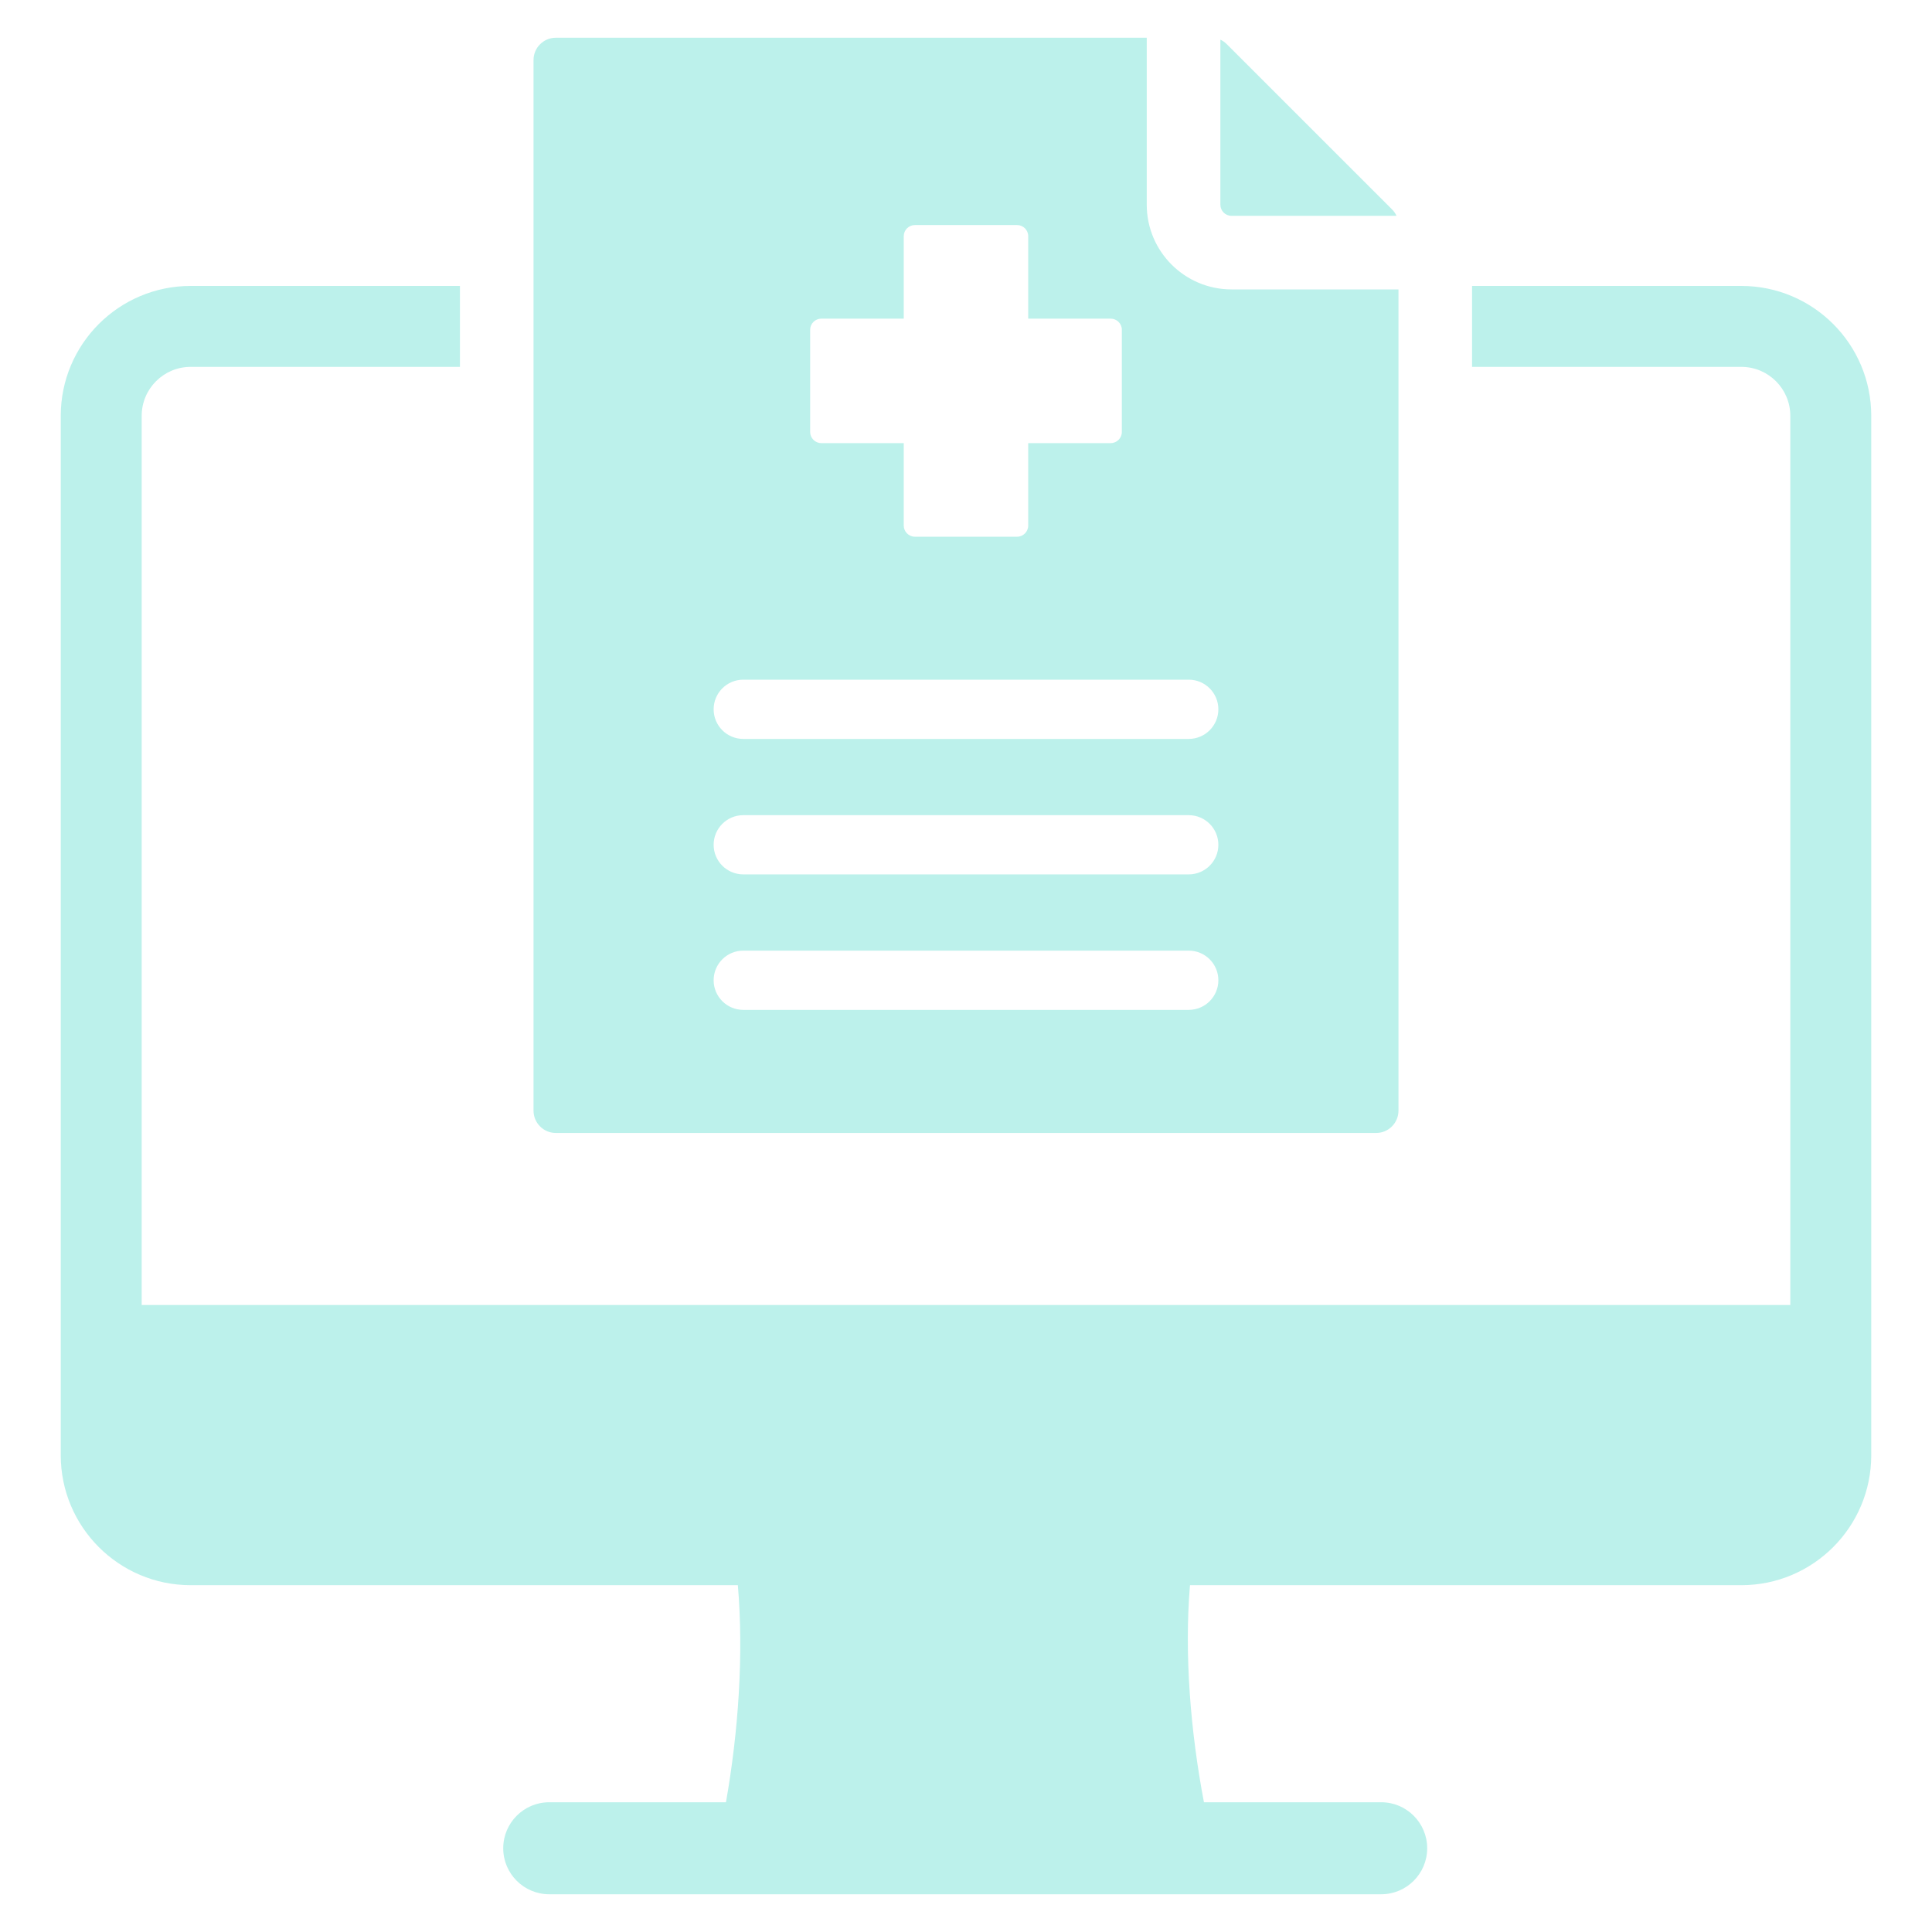 <svg width="45" height="45" viewBox="0 0 45 45" fill="none" xmlns="http://www.w3.org/2000/svg">
<path fill-rule="evenodd" clip-rule="evenodd" d="M12.946 0.879H26.71V4.768C26.71 5.857 27.595 6.741 28.684 6.741H32.573V25.87C32.573 26.156 32.34 26.389 32.054 26.389H12.946C12.66 26.389 12.427 26.156 12.427 25.87V1.397C12.427 1.112 12.66 0.879 12.946 0.879ZM28.425 0.924V4.768C28.425 4.911 28.541 5.027 28.684 5.027H32.528C32.503 4.972 32.467 4.921 32.421 4.875L28.576 1.031C28.53 0.985 28.48 0.949 28.425 0.924ZM27.688 15.831H17.312C16.931 15.831 16.622 16.14 16.622 16.521C16.622 16.902 16.931 17.211 17.312 17.211H27.688C28.069 17.211 28.378 16.902 28.378 16.521C28.378 16.14 28.069 15.831 27.688 15.831ZM27.688 22.142H17.312C16.931 22.142 16.622 22.451 16.622 22.832C16.622 23.213 16.931 23.522 17.312 23.522H27.688C28.069 23.522 28.378 23.213 28.378 22.832C28.378 22.451 28.069 22.142 27.688 22.142ZM27.688 18.987H17.312C16.931 18.987 16.622 19.296 16.622 19.677C16.622 20.058 16.931 20.366 17.312 20.366H27.688C28.069 20.366 28.378 20.058 28.378 19.677C28.378 19.296 28.069 18.987 27.688 18.987ZM21.31 5.242C21.167 5.242 21.05 5.358 21.05 5.501V7.422H19.13C18.987 7.422 18.87 7.538 18.87 7.681V10.062C18.87 10.204 18.987 10.321 19.13 10.321H21.05V12.242C21.05 12.384 21.167 12.501 21.31 12.501H23.69C23.833 12.501 23.949 12.384 23.949 12.242V10.321H25.87C26.013 10.321 26.13 10.204 26.13 10.062V7.681C26.13 7.538 26.013 7.422 25.87 7.422H23.949V5.501C23.949 5.358 23.833 5.242 23.69 5.242L21.31 5.242ZM12.793 44.121H32.171C32.762 44.121 33.242 43.641 33.242 43.05C33.242 42.458 32.762 41.978 32.171 41.978H28.042C27.732 40.347 27.581 38.542 27.717 36.922H40.558C42.23 36.922 43.585 35.566 43.585 33.894V30.396V9.687C43.585 8.015 42.23 6.66 40.558 6.66H34.287V8.545H40.558C41.189 8.545 41.7 9.056 41.7 9.687V30.396H3.3C3.3 23.954 3.3 16.129 3.3 9.687C3.3 9.056 3.811 8.545 4.442 8.545H10.713V6.66H4.442C2.77 6.66 1.415 8.015 1.415 9.687V33.894C1.415 35.566 2.77 36.922 4.442 36.922H17.186C17.325 38.542 17.197 40.347 16.909 41.978H12.793C12.201 41.978 11.721 42.458 11.721 43.05C11.721 43.641 12.201 44.121 12.793 44.121Z" fill="#BCF1EB"/>
</svg>
